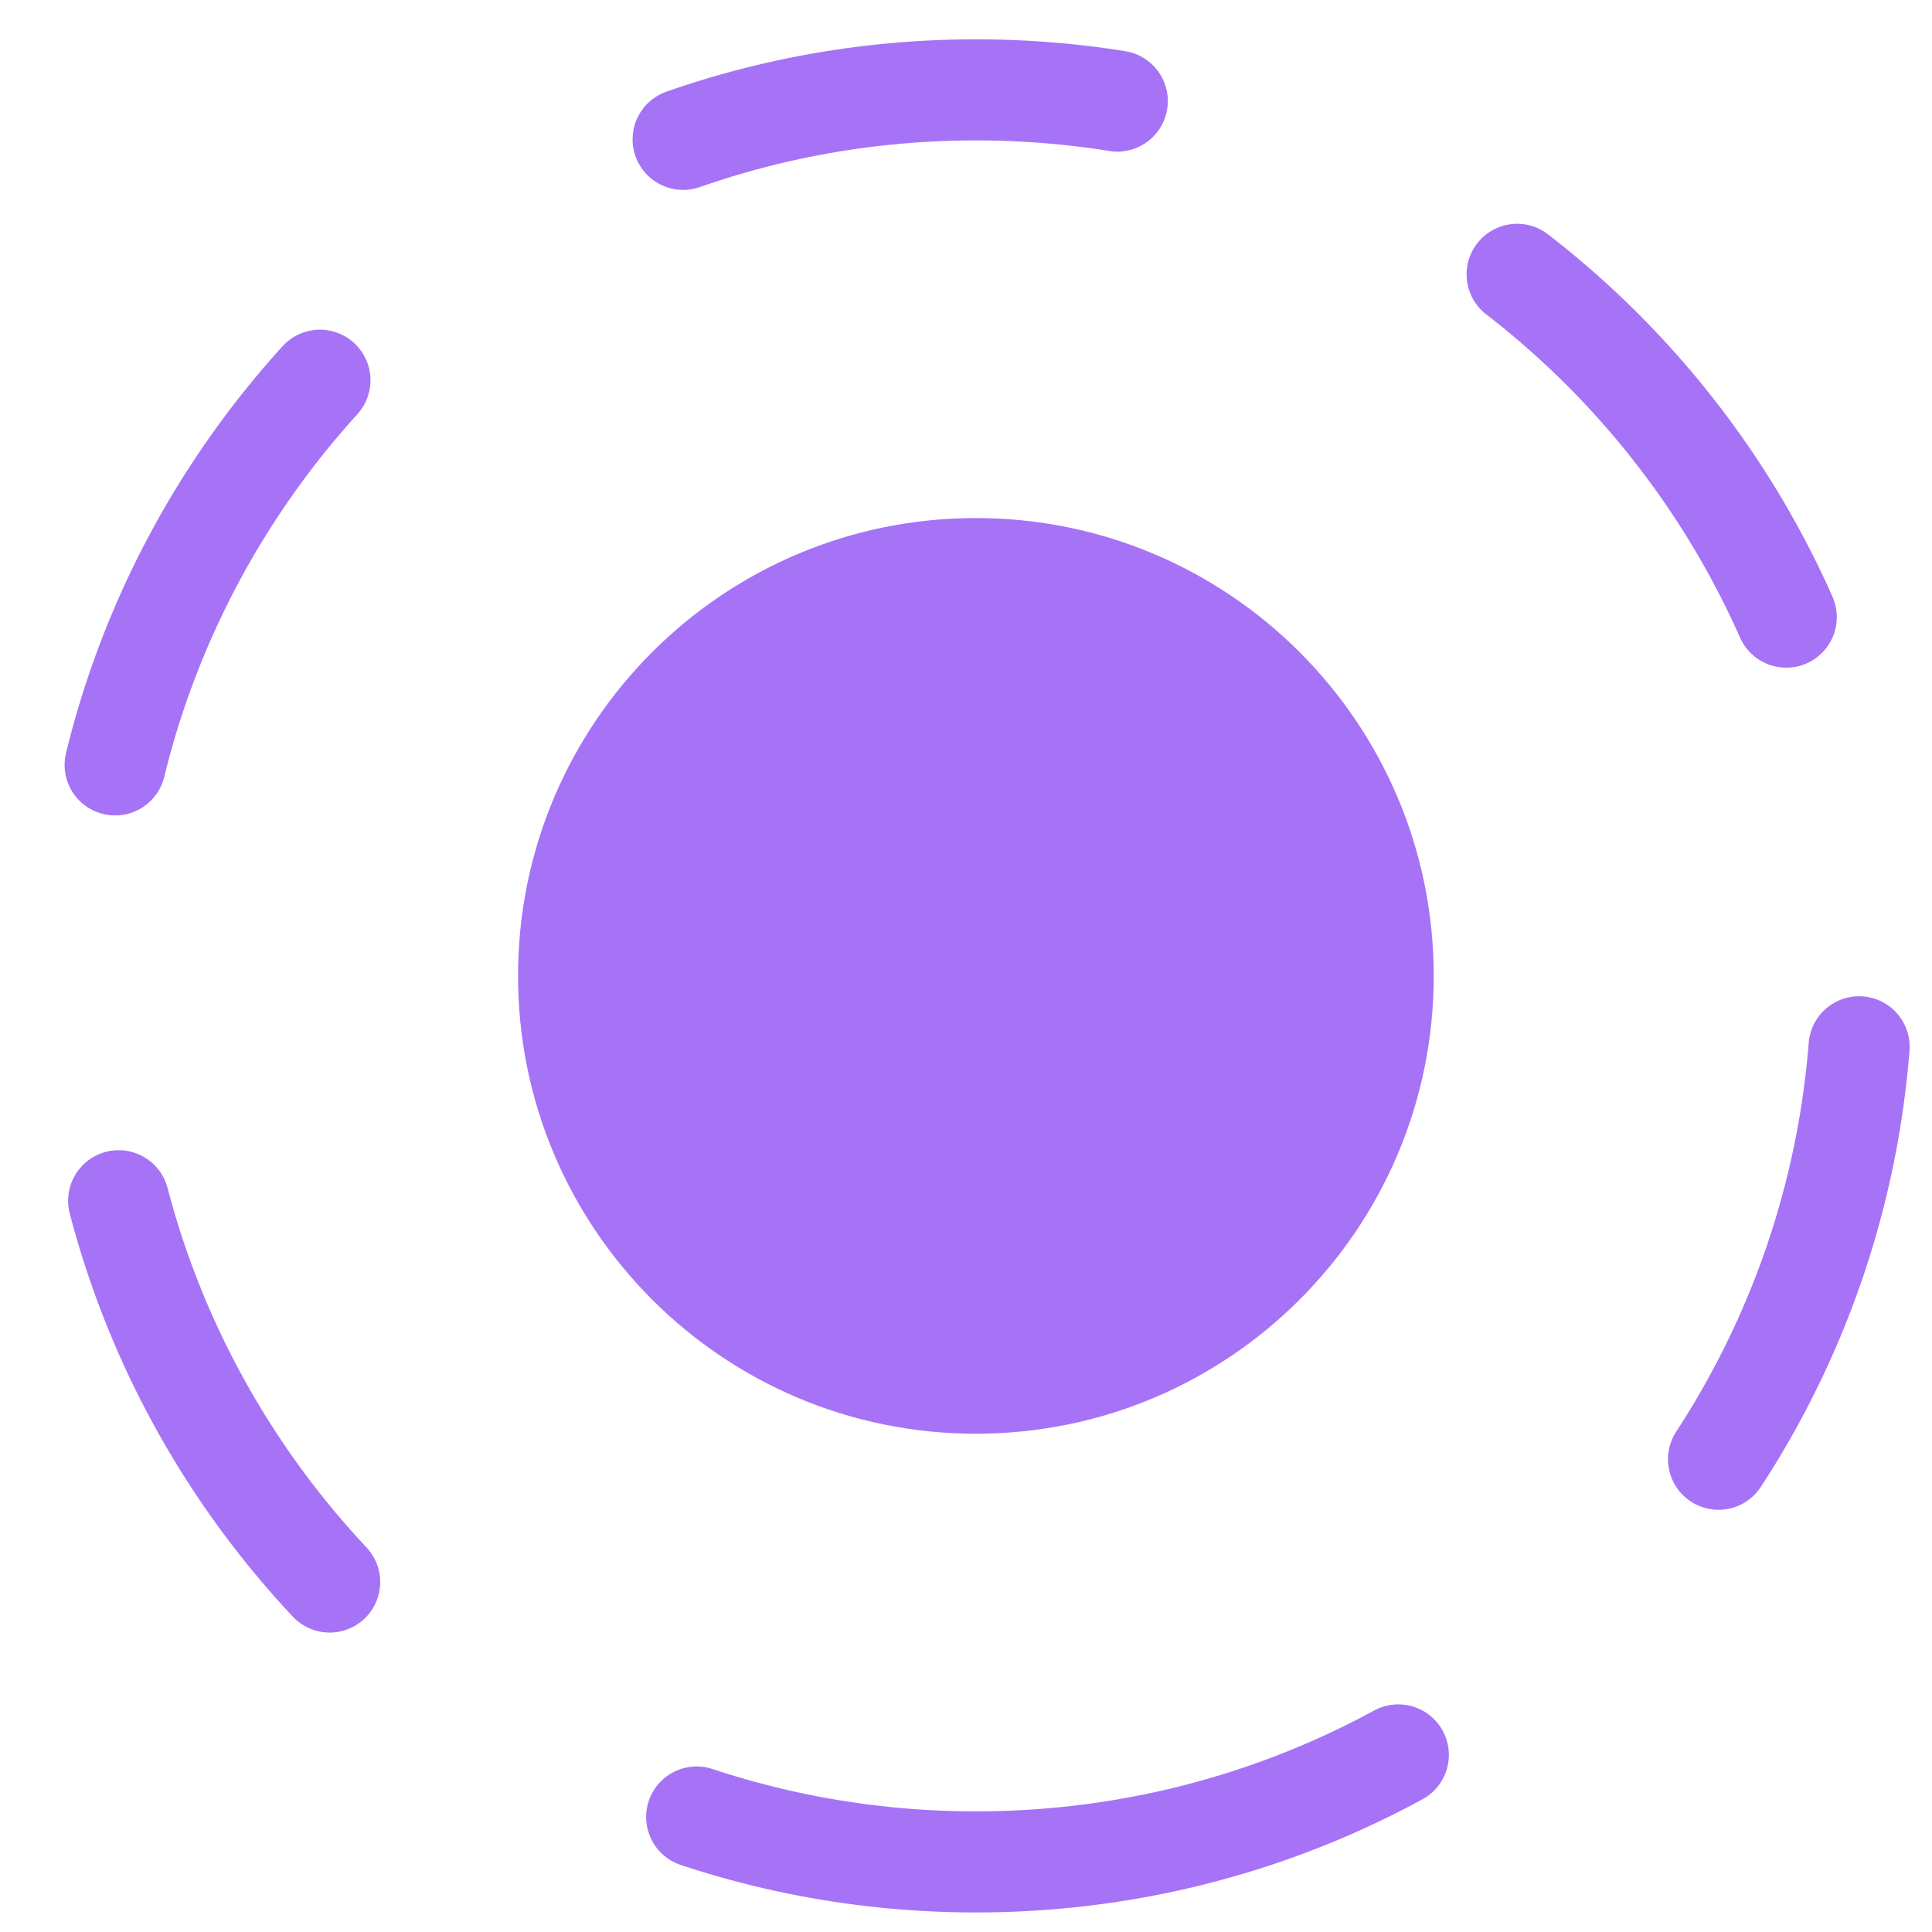 <svg width="43" height="43" viewBox="0 0 43 43" fill="none" xmlns="http://www.w3.org/2000/svg">
<path d="M21.72 41.44C32.611 41.44 41.44 32.611 41.44 21.72C41.44 10.829 32.611 2 21.72 2C10.829 2 2 10.829 2 21.72C2 32.611 10.829 41.44 21.72 41.44Z" stroke="#A673F7" stroke-width="2.25" stroke-linecap="round" stroke-linejoin="round" stroke-dasharray="9.8 9.8"/>
<path d="M21.72 31.91C27.348 31.91 31.91 27.348 31.91 21.72C31.91 16.092 27.348 11.53 21.72 11.53C16.092 11.53 11.53 16.092 11.53 21.72C11.53 27.348 16.092 31.91 21.72 31.91Z" fill="#A673F7"/>
</svg>

